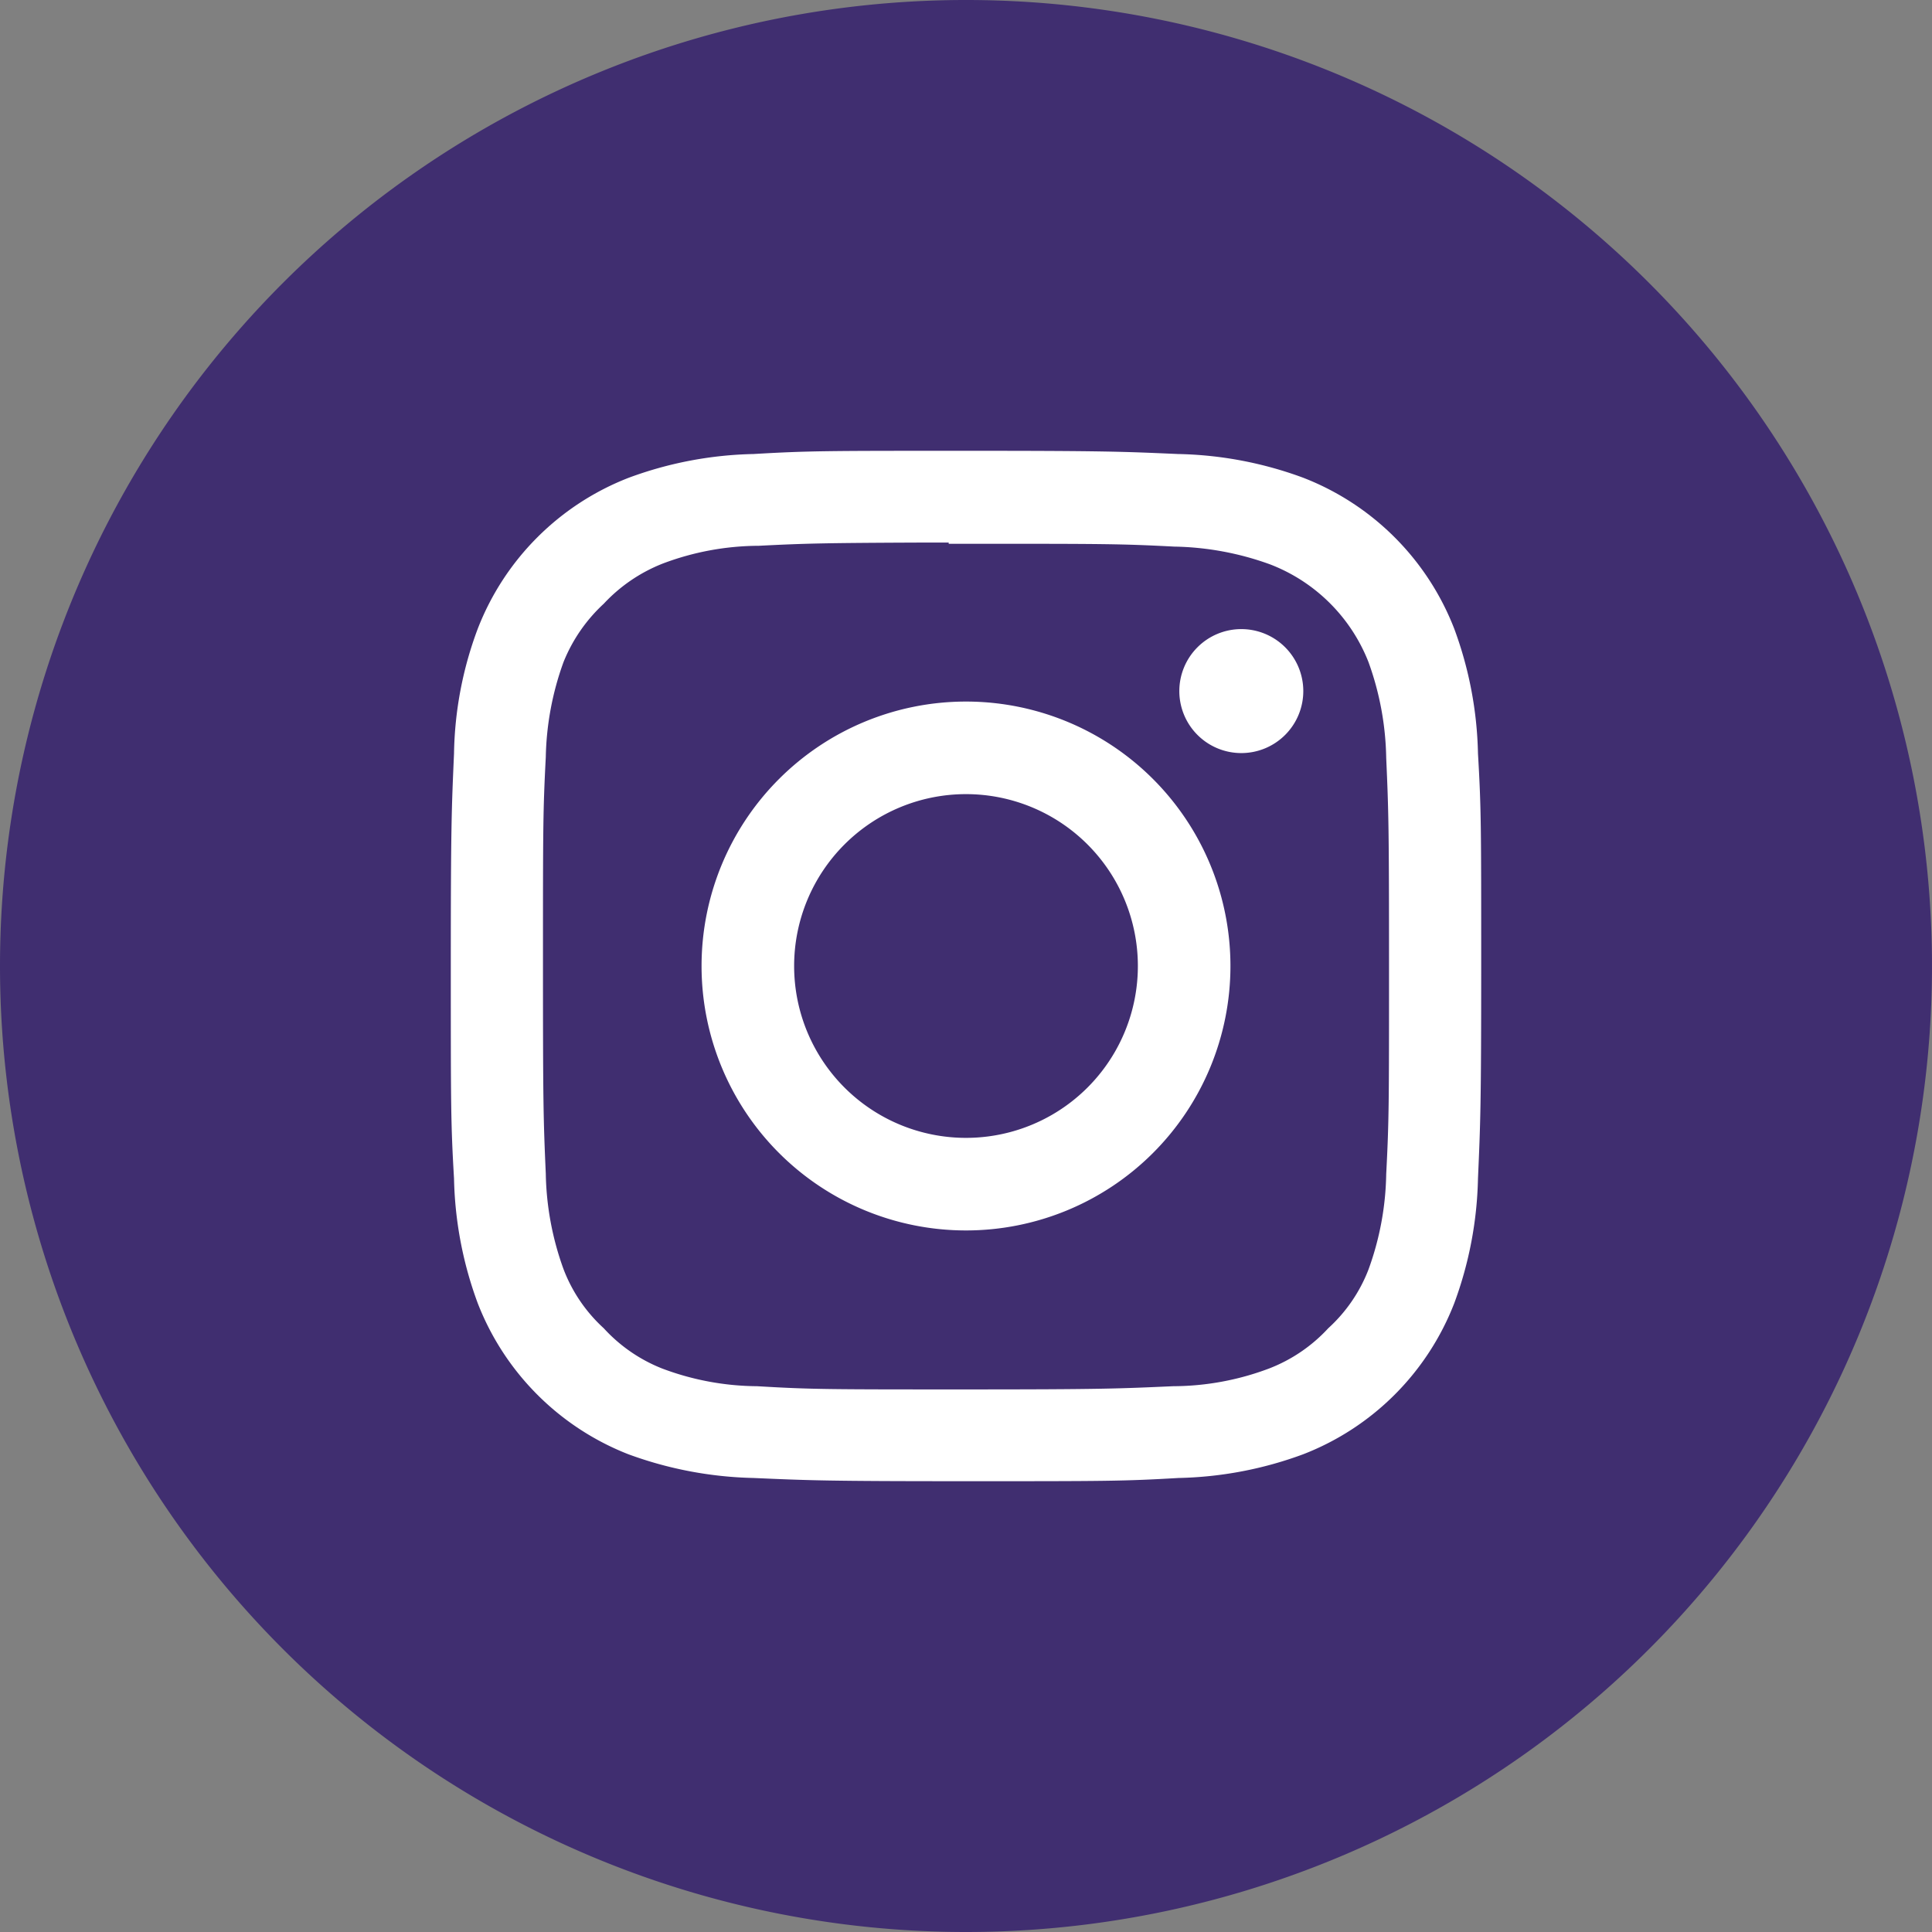 <svg xmlns="http://www.w3.org/2000/svg" xmlns:xlink="http://www.w3.org/1999/xlink" viewBox="0 0 48 48"><rect x="0" y="0" width="48" height="48" fill="#808080" stroke="none"/><defs><style>.cls-1{fill:#fff;fill-rule:evenodd;}.cls-2{fill:#402e70;}.cls-3{mask:url(#mask);}</style><mask id="mask" x="0" y="0" width="48" height="48" maskUnits="userSpaceOnUse"><g id="mask0"><path class="cls-1" d="M0,24A24,24,0,1,1,24,48,24,24,0,0,1,0,24Z"/></g></mask></defs><g id="Layer_2" data-name="Layer 2"><g id="Layer_1-2" data-name="Layer 1"><path class="cls-2" d="M0,24A24,24,0,1,1,24,48,24,24,0,0,1,0,24Z"/><g class="cls-3"><path class="cls-1" d="M24,11.2c-3.48,0-3.91,0-5.28.08a9.46,9.46,0,0,0-3.1.59,6.57,6.57,0,0,0-3.75,3.75,9.21,9.21,0,0,0-.59,3.1c-.06,1.37-.08,1.8-.08,5.28s0,3.91.08,5.28a9.46,9.46,0,0,0,.59,3.1,6.59,6.59,0,0,0,3.74,3.75,9.59,9.59,0,0,0,3.11.59c1.37.06,1.8.08,5.28.08s3.91,0,5.28-.08a9.46,9.46,0,0,0,3.1-.59,6.57,6.57,0,0,0,3.75-3.75,9.46,9.46,0,0,0,.59-3.1c.06-1.37.08-1.8.08-5.28s0-3.91-.08-5.28a9.46,9.46,0,0,0-.59-3.1,6.57,6.57,0,0,0-3.75-3.75,9.47,9.47,0,0,0-3.11-.59c-1.36-.06-1.8-.08-5.27-.08Zm-.43,2.31H24c3.42,0,3.82,0,5.17.07a7.32,7.32,0,0,1,2.38.44A4.27,4.27,0,0,1,34,16.45a7.32,7.32,0,0,1,.44,2.38c.06,1.35.07,1.75.07,5.17s0,3.82-.07,5.17A7.24,7.24,0,0,1,34,31.54,3.83,3.83,0,0,1,33,33a3.91,3.91,0,0,1-1.47,1,6.8,6.8,0,0,1-2.38.44c-1.35.06-1.75.08-5.17.08s-3.82,0-5.17-.08A6.8,6.8,0,0,1,16.45,34,3.91,3.91,0,0,1,15,33a3.83,3.83,0,0,1-1-1.47,7.3,7.3,0,0,1-.44-2.37c-.06-1.35-.07-1.76-.07-5.18s0-3.82.07-5.17A7.3,7.3,0,0,1,14,16.45,4,4,0,0,1,15,15a4,4,0,0,1,1.47-1,6.8,6.8,0,0,1,2.38-.44c1.18-.06,1.64-.07,4-.08h.72Zm5.73,3.66a1.54,1.54,0,0,1,1.53-1.54h0a1.54,1.54,0,1,1-1.53,1.54Zm-5.3.26A6.57,6.57,0,1,0,30.57,24,6.57,6.57,0,0,0,24,17.43ZM28.27,24A4.27,4.27,0,1,0,24,28.27,4.27,4.27,0,0,0,28.27,24Z"/></g></g></g></svg>